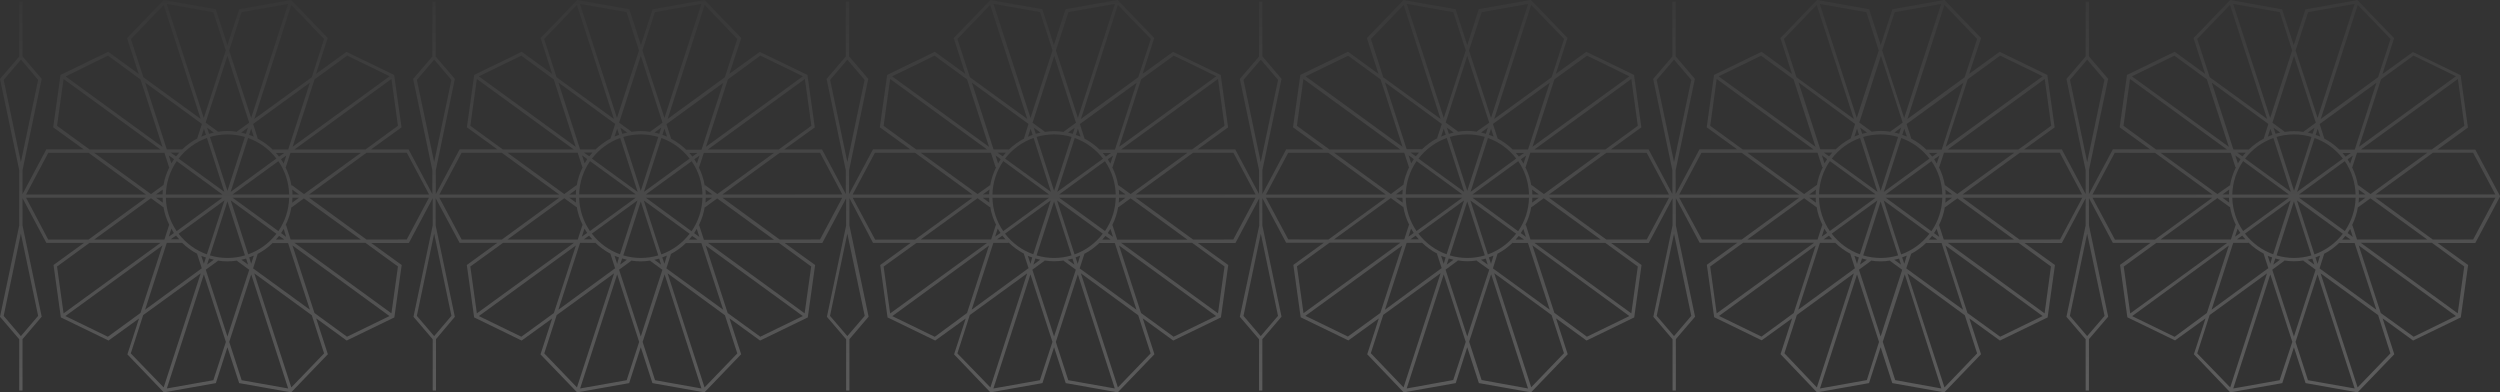 <svg width="1217" height="191" viewBox="0 0 1217 191" fill="none" xmlns="http://www.w3.org/2000/svg">
<rect x="0" y="0" width="1217" height="191" fill="#333333" stroke="none"/>
<g clip-path="url(#clip0_34_1387)">
<path d="M159.6 18.537L141.744 3.95806e-05L116.423 4.505L110.709 21.969L105.192 4.952L105.049 4.505L79.711 4.22921e-05L61.854 18.537L67.515 36.001L53.069 25.491L52.676 25.204L29.463 36.466L25.892 61.974L40.73 72.7L22.553 72.7L10.964 94.472L10.964 82.817L20.303 38.379L10.964 27.439L10.964 0.804L9.357 0.804L9.357 27.493L-6.66894e-06 38.432L9.357 82.871L9.357 109.774L-1.60805e-06 154.212L9.357 165.152L9.357 190.124L10.964 190.124L10.964 165.098L20.303 154.159L10.964 109.774L10.964 96.474L22.553 118.229L40.891 118.229L26.445 128.722L26.052 129.008L29.624 154.516L52.837 165.778L67.676 155.052L62.158 172.07L62.015 172.517L79.746 191L105.085 186.495L110.709 169.031L116.263 186.031L116.423 186.495L141.744 191L159.6 172.445L153.922 154.981L168.368 165.492L168.76 165.778L191.974 154.516L195.545 129.008L180.706 118.282L199.045 118.282L210.634 96.528L210.634 109.774L201.277 154.212L210.634 165.152L210.634 190.124L212.241 190.124L212.241 165.098L221.419 154.212L212.08 109.774L212.08 96.474L223.74 118.229L242.079 118.229L227.633 128.722L227.24 129.008L230.811 154.516L253.935 165.778L268.774 155.052L263.113 172.517L280.934 191L306.272 186.495L311.933 169.031L317.45 186.031L317.611 186.495L342.931 191L360.788 172.445L355.109 154.981L369.627 165.492L370.019 165.778L393.233 154.516L396.804 129.008L381.965 118.282L400.304 118.282L411.893 96.528L411.893 109.774L402.536 154.212L411.893 165.152L411.893 190.124L413.5 190.124L413.5 165.098L422.839 154.159L413.5 109.72L413.5 96.421L424.981 118.229L443.32 118.229L428.874 128.722L428.481 129.008L432.052 154.516L455.266 165.778L470.104 155.052L464.587 172.07L464.444 172.517L482.122 191L507.46 186.495L513.12 169.031L518.638 186.031L518.799 186.495L544.119 191L561.975 172.445L556.297 154.981L570.743 165.492L571.136 165.778L594.349 154.516L597.92 129.008L583.081 118.282L601.42 118.282L613.009 96.528L613.009 109.774L603.545 154.212L612.902 165.152L612.902 190.124L614.509 190.124L614.509 165.098L623.848 154.159L614.509 109.72L614.509 96.421L626.097 118.175L644.436 118.175L629.99 128.668L629.597 128.954L633.169 154.462L656.382 165.724L671.22 154.999L665.703 172.016L665.56 172.463L683.309 191L708.647 186.495L714.254 169.031L719.772 186.031L719.933 186.495L745.307 191L763.163 172.445L757.484 154.981L771.93 165.492L772.323 165.778L795.536 154.516L799.108 129.008L784.269 118.282L802.608 118.282L814.196 96.528L814.196 109.774L804.84 154.212L814.196 165.152L814.196 190.124L815.803 190.124L815.803 165.098L825.16 154.159L815.803 109.72L815.803 96.421L827.392 118.175L845.731 118.175L830.892 128.9L834.463 154.409L857.587 165.67L872.426 154.945L866.908 171.963L866.765 172.409L884.497 191L909.835 186.495L915.495 169.031L921.013 186.031L921.174 186.495L946.494 191L964.35 172.445L958.672 154.999L973.171 165.492L973.564 165.778L996.778 154.516L1000.35 129.008L985.51 118.282L1003.71 118.282L1015.29 96.528L1015.29 109.774L1005.94 154.212L1015.29 165.152L1015.29 190.124L1016.9 190.124L1016.9 165.098L1026.26 154.159L1016.9 109.72L1016.9 96.421L1028.53 118.229L1046.86 118.229L1032.03 128.954L1035.6 154.462L1058.81 165.724L1073.65 154.999L1068.13 172.016L1067.99 172.463L1085.67 191L1111.02 186.495L1116.68 169.031L1122.2 186.031L1122.36 186.495L1147.68 191L1165.54 172.445L1159.86 154.981L1174.32 165.492L1174.7 165.778L1197.91 154.516L1201.48 129.008L1186.64 118.282L1204.98 118.282L1217.09 95.545L1204.98 72.825L1186.55 72.825L1201.39 62.1L1197.82 36.591L1174.61 25.33L1159.77 36.055L1165.29 19.055L1165.45 18.59L1147.59 0.054L1122.27 4.558L1116.59 22.023L1111.08 5.005L1110.93 4.558L1085.67 -1.67962e-06L1067.81 18.537L1073.47 36.001L1059.02 25.491L1058.63 25.204L1035.42 36.466L1031.85 61.974L1046.69 72.7L1028.53 72.7L1016.9 94.472L1016.9 82.817L1026.26 38.379L1016.9 27.439L1016.9 0.804L1015.29 0.804L1015.29 27.493L1005.94 38.432L1015.29 82.871L1015.29 94.472L1003.71 72.718L985.367 72.718L1000.21 61.992L996.635 36.484L973.421 25.222L958.583 35.948L964.243 19.002L964.404 18.537L946.548 4.40145e-06L921.227 4.505L915.549 21.951L910.031 4.952L909.889 4.505L884.55 7.11144e-06L866.694 18.537L872.354 36.001L857.909 25.491L857.516 25.204L834.392 36.466L830.821 61.974L845.659 72.7L827.303 72.7L815.714 94.472L815.714 82.817L825.071 38.379L815.714 27.439L815.714 0.804L814.107 0.804L814.107 27.493L804.75 38.432L814.107 82.871L814.107 94.472L802.518 72.718L784.18 72.718L799.018 61.992L795.447 36.484L772.234 25.222L757.395 35.948L762.913 18.948L763.074 18.483L745.217 -0.054L719.897 4.451L714.254 21.969L708.737 4.952L708.594 4.505L683.256 1.59103e-05L665.399 18.537L671.06 36.001L656.614 25.491L656.221 25.204L633.008 36.466L629.437 61.974L644.275 72.7L626.115 72.7L614.526 94.472L614.526 82.817L623.865 38.379L614.526 27.439L614.526 0.804L612.919 0.804L612.919 27.493L603.545 38.432L612.902 82.871L612.902 94.472L601.313 72.718L582.992 72.718L597.438 62.296L597.831 62.01L594.26 36.502L571.046 25.24L556.208 35.966L561.725 18.966L561.886 18.501L544.03 -0.036L518.709 4.469L513.031 21.933L507.513 4.916L507.371 4.469L482.122 2.47022e-05L464.265 18.537L469.926 36.001L455.48 25.491L455.087 25.204L431.874 36.466L428.303 61.974L443.141 72.7L424.981 72.7L413.339 94.472L413.339 82.817L422.678 38.379L413.339 27.439L413.339 0.804L411.732 0.804L411.732 27.493L402.375 38.432L411.732 82.871L411.732 94.472L400.143 72.718L381.805 72.718L396.25 62.296L396.643 62.01L393.072 36.502L369.859 25.24L355.02 35.966L360.698 19.002L360.859 18.537L343.003 3.07832e-05L317.682 4.505L312.004 21.969L306.487 4.952L306.344 4.505L281.005 3.34932e-05L263.149 18.537L268.81 36.001L254.364 25.491L253.971 25.204L230.847 36.466L227.276 61.974L242.114 72.7L223.74 72.7L212.151 94.472L212.151 82.817L221.419 38.432L212.08 27.493L212.08 0.858L210.473 0.858L210.473 27.493L201.116 38.432L210.473 82.871L210.473 94.472L198.884 72.718L180.617 72.718L195.063 62.296L195.456 62.01L191.884 36.502L168.671 25.24L153.833 35.966L159.35 18.966L159.6 18.537ZM1.786 38.879L10.214 29.03L18.571 38.879L10.16 78.885L1.786 38.879ZM18.571 153.765L10.16 163.615L1.786 153.765L10.16 113.76L18.571 153.765ZM1116.74 65.424C1119.62 65.428 1122.49 65.844 1125.25 66.658L1116.74 92.899L1108.24 66.658C1110.98 65.85 1113.82 65.435 1116.68 65.424L1116.74 65.424ZM1116.74 125.576C1113.86 125.572 1110.99 125.151 1108.24 124.324L1116.68 98.047L1125.2 124.324C1122.44 125.152 1119.57 125.574 1116.68 125.576L1116.74 125.576ZM1086.68 96.26L1114.24 96.26L1091.95 112.473C1088.66 107.697 1086.83 102.062 1086.68 96.26ZM1085.2 98.655L1081.92 96.26L1085.08 96.26C1085.1 97.1 1085.11 97.904 1085.2 98.691L1085.2 98.655ZM1090.56 113.42L1088.01 115.208L1089.27 111.293C1089.76 112.097 1090.18 112.795 1090.63 113.456L1090.56 113.42ZM1091.52 114.707C1092.02 115.351 1092.54 115.947 1093.08 116.495L1088.95 116.495L1091.52 114.707ZM1092.83 113.76L1115.09 97.565L1106.58 123.788C1101.16 121.836 1096.41 118.368 1092.9 113.796L1092.83 113.76ZM1106.09 125.307L1105.18 128.436L1103.92 124.539C1104.65 124.861 1105.4 125.075 1106.17 125.343L1106.09 125.307ZM1107.61 125.826C1108.38 126.058 1109.15 126.255 1109.93 126.434L1106.63 128.829L1107.61 125.826ZM1125.63 125.826L1126.61 128.829L1123.31 126.434C1124.16 126.291 1124.95 126.094 1125.7 125.862L1125.63 125.826ZM1127.15 125.307C1127.91 125.039 1128.66 124.753 1129.4 124.431L1128.2 128.436L1127.15 125.307ZM1126.65 123.788L1118.15 97.565L1140.49 113.796C1136.96 118.39 1132.19 121.871 1126.74 123.824L1126.65 123.788ZM1140.16 116.638C1140.7 116.03 1141.22 115.434 1141.72 114.85L1144.29 116.638L1140.16 116.638ZM1142.81 113.456C1143.25 112.795 1143.68 112.097 1144.07 111.4L1145.36 115.315L1142.81 113.456ZM1141.5 112.509L1119.17 96.26L1146.7 96.26C1146.56 102.071 1144.74 107.716 1141.45 112.509L1141.5 112.509ZM1148.31 96.26L1151.47 96.26L1148.16 98.691C1148.27 97.904 1148.29 97.1 1148.31 96.26ZM1148.31 94.651C1148.31 93.847 1148.31 93.06 1148.18 92.273L1151.47 94.651L1148.31 94.651ZM1146.7 94.651L1119.17 94.651L1141.45 78.456C1144.73 83.242 1146.56 88.881 1146.7 94.687L1146.7 94.651ZM1142.81 77.544L1145.36 75.757L1144.07 79.671C1143.63 78.903 1143.2 78.205 1142.81 77.544ZM1141.84 76.257C1141.34 75.613 1140.82 75.018 1140.29 74.469L1144.41 74.469L1141.84 76.257ZM1140.54 77.204L1118.22 93.4L1126.74 67.176C1132.19 69.124 1136.96 72.606 1140.49 77.204L1140.54 77.204ZM1127.27 65.657L1128.25 62.636L1129.52 66.533C1128.74 66.193 1127.99 65.871 1127.22 65.657L1127.27 65.657ZM1125.75 65.138C1124.99 64.906 1124.22 64.709 1123.43 64.531L1126.74 62.135L1125.75 65.138ZM1107.74 65.138L1106.75 62.135L1110.06 64.531C1109.22 64.709 1108.45 64.906 1107.68 65.138L1107.74 65.138ZM1106.22 65.657C1105.45 65.925 1104.7 66.193 1103.97 66.533L1105.24 62.636L1106.22 65.657ZM1106.7 67.176L1115.17 93.4L1092.9 77.204C1096.42 72.608 1101.2 69.126 1106.65 67.176L1106.7 67.176ZM1093.2 74.326C1092.67 74.934 1092.15 75.53 1091.65 76.114L1089.08 74.326L1093.2 74.326ZM1090.68 77.49C1090.24 78.152 1089.81 78.849 1089.4 79.546L1088.13 75.631L1090.68 77.49ZM1091.99 78.438L1114.24 94.687L1086.68 94.687C1086.82 88.892 1088.65 83.264 1091.93 78.491L1091.99 78.438ZM1085.13 94.633L1081.92 94.633L1085.2 92.256C1085.11 93.096 1085.1 93.882 1085.08 94.687L1085.13 94.633ZM1085.54 100.621C1086.06 103.731 1087.05 106.744 1088.47 109.559L1088.29 109.559L1086.02 116.566L1051.74 116.566L1079.4 96.438L1085.36 100.764L1085.54 100.621ZM1094.47 117.996C1096.72 120.211 1099.29 122.078 1102.09 123.538L1101.93 123.538L1104.22 130.545L1076.58 150.78L1087.13 118.229L1094.49 118.229L1094.47 117.996ZM1112.06 126.934L1111.95 126.791C1115.08 127.316 1118.27 127.316 1121.4 126.791L1121.29 126.934L1127.24 131.278L1116.68 163.829L1106.13 131.278L1112.06 126.934ZM1131.4 123.645L1131.25 123.645C1134.05 122.19 1136.62 120.322 1138.86 118.104L1138.86 118.282L1146.22 118.282L1156.81 150.78L1129.15 130.652L1131.4 123.645ZM1144.95 109.666C1146.36 106.85 1147.34 103.837 1147.86 100.729L1147.97 100.872L1153.93 96.546L1181.61 116.62L1147.41 116.62L1145.13 109.613L1144.95 109.666ZM1147.86 90.307C1147.34 87.199 1146.36 84.186 1144.95 81.369L1145.11 81.369L1147.4 74.362L1181.59 74.362L1153.95 94.472L1147.99 90.128L1147.86 90.307ZM1138.93 72.932C1136.68 70.719 1134.12 68.852 1131.33 67.391L1131.47 67.391L1129.2 60.383L1156.86 40.273L1146.29 72.825L1138.88 72.825L1138.93 72.932ZM1121.38 64.084L1121.49 64.227C1118.36 63.702 1115.17 63.702 1112.04 64.227L1112.15 64.084L1106.2 59.758L1116.75 27.206L1127.33 59.758L1121.38 64.084ZM1102.02 67.373L1102.18 67.373C1099.39 68.838 1096.82 70.705 1094.56 72.914L1094.56 72.753L1087.2 72.753L1076.65 40.202L1104.24 60.33L1102.02 67.373ZM1088.49 81.369C1087.07 84.185 1086.08 87.198 1085.56 90.307L1085.56 90.164L1079.43 94.472L1051.74 74.38L1085.93 74.38L1088.2 81.387L1088.49 81.369ZM1029.56 116.656L1018.63 96.26L1076.97 96.26L1049.04 116.62L1029.56 116.656ZM1049.67 118.264L1084.18 118.264L1036.99 152.585L1033.83 129.776L1049.67 118.264ZM1058.6 163.954L1037.92 153.89L1085.02 119.498L1074.31 152.371L1058.6 163.954ZM1069.6 172.034L1075.65 153.372L1103.58 133.065L1085.67 188.605L1069.6 172.034ZM1109.72 185.083L1087.15 189.105L1105.18 133.566L1115.9 166.421L1109.72 185.083ZM1123.52 185.083L1117.47 166.421L1128.18 133.566L1146.24 189.105L1123.52 185.083ZM1163.65 172.034L1147.68 188.605L1129.66 133.065L1157.66 153.372L1163.65 172.034ZM1158.95 152.371L1148.24 119.498L1195.55 153.855L1174.95 163.919L1158.95 152.371ZM1199.59 129.723L1196.43 152.532L1149.24 118.211L1183.88 118.211L1199.59 129.723ZM1184.27 116.602L1156.41 96.26L1214.75 96.26L1203.93 116.584L1184.27 116.602ZM1203.91 74.362L1214.73 94.669L1156.41 94.669L1184.34 74.362L1203.91 74.362ZM1183.81 72.753L1149.31 72.753L1196.5 38.432L1199.66 61.224L1183.81 72.753ZM1174.88 27.064L1195.55 37.127L1148.36 71.448L1159.07 38.593L1174.88 27.064ZM1163.72 18.948L1157.66 37.592L1129.74 57.917L1147.75 2.377L1163.72 18.948ZM1123.59 5.899L1146.24 1.877L1128.2 57.416L1117.49 24.543L1123.59 5.899ZM1109.79 5.899L1115.84 24.561L1105.13 57.434L1087.09 1.895L1109.79 5.899ZM1069.6 18.966L1085.56 2.377L1103.65 57.917L1075.72 37.61L1069.6 18.966ZM1074.29 38.629L1085.01 71.484L1037.81 37.163L1058.49 27.099L1074.29 38.629ZM1033.72 61.242L1036.88 38.45L1084.08 72.771L1049.56 72.771L1033.72 61.242ZM1049.04 74.38L1076.97 94.687L1018.63 94.687L1029.45 74.38L1049.04 74.38ZM1024.51 153.765L1016.03 163.615L1007.6 153.765L1016.03 113.76L1024.51 153.765ZM1007.67 38.879L1016.03 29.03L1024.44 38.879L1016.03 78.885L1007.67 38.879ZM915.495 65.424C918.379 65.428 921.247 65.844 924.013 66.658L915.495 92.899L906.996 66.658C909.756 65.846 912.618 65.43 915.495 65.424ZM915.495 125.576C912.617 125.572 909.754 125.151 906.996 124.324L915.495 98.047L924.013 124.324C921.249 125.152 918.38 125.574 915.495 125.576ZM885.497 96.26L913.031 96.26L890.747 112.473C887.458 107.695 885.634 102.06 885.497 96.26ZM884.015 98.655L880.729 96.26L883.89 96.26C883.89 97.1 883.89 97.904 884.015 98.691L884.015 98.655ZM889.372 113.42L886.818 115.208L888.086 111.293C888.568 112.097 888.997 112.795 889.443 113.456L889.372 113.42ZM890.336 114.707C890.836 115.351 891.354 115.947 891.889 116.495L887.765 116.495L890.336 114.707ZM891.639 113.76L913.906 97.565L905.389 123.788C899.968 121.836 895.221 118.368 891.711 113.796L891.639 113.76ZM904.889 125.307L903.996 128.436L902.728 124.539C903.532 124.861 904.21 125.075 904.96 125.343L904.889 125.307ZM906.424 125.826C907.174 126.058 907.96 126.255 908.746 126.434L905.442 128.829L906.424 125.826ZM924.442 125.826L925.406 128.829L922.12 126.434C922.977 126.291 923.745 126.094 924.513 125.862L924.442 125.826ZM925.959 125.307C926.727 125.039 927.477 124.753 928.209 124.432L927.013 128.436L925.959 125.307ZM925.459 123.788L916.96 97.565L939.244 113.796C935.727 118.384 930.967 121.865 925.531 123.824L925.459 123.788ZM938.976 116.638C939.512 116.03 940.03 115.434 940.53 114.85L943.101 116.638L938.976 116.638ZM941.476 113.474C941.941 112.812 942.369 112.115 942.762 111.418L944.048 115.333L941.476 113.474ZM940.191 112.526L917.978 96.26L945.512 96.26C945.373 102.071 943.549 107.716 940.262 112.509L940.191 112.526ZM947.119 96.26L950.28 96.26L946.994 98.655C947.083 97.904 947.101 97.1 947.119 96.26ZM947.119 94.651C947.119 93.847 947.119 93.06 946.994 92.273L950.28 94.651L947.119 94.651ZM945.512 94.651L917.978 94.651L940.262 78.456C943.547 83.242 945.37 88.881 945.512 94.687L945.512 94.651ZM941.566 77.508L944.119 75.721L942.816 79.6C942.441 78.903 942.012 78.205 941.566 77.544L941.566 77.508ZM940.601 76.221C940.101 75.578 939.584 74.982 939.048 74.434L943.155 74.434L940.601 76.221ZM939.298 77.169L917.031 93.4L925.531 67.176C930.967 69.135 935.727 72.616 939.244 77.204L939.298 77.169ZM926.031 65.621L927.013 62.6L928.281 66.497C927.548 66.193 926.745 65.871 926.031 65.657L926.031 65.621ZM924.513 65.103C923.745 64.87 922.977 64.674 922.192 64.495L925.477 62.1L924.513 65.103ZM906.496 65.103L905.514 62.1L908.889 64.531C908.031 64.709 907.246 64.906 906.496 65.138L906.496 65.103ZM904.96 65.621C904.21 65.889 903.46 66.157 902.728 66.497L903.996 62.6L904.96 65.621ZM905.46 67.141L913.978 93.4L891.711 77.204C895.236 72.608 900.009 69.126 905.46 67.176L905.46 67.141ZM891.961 74.291C891.425 74.898 890.907 75.494 890.407 76.078L887.836 74.291L891.961 74.291ZM889.443 77.455C888.979 78.116 888.568 78.813 888.157 79.51L886.89 75.596L889.443 77.455ZM890.747 78.402L913.031 94.597L885.497 94.597C885.654 88.833 887.478 83.239 890.747 78.491L890.747 78.402ZM883.89 94.687L880.729 94.687L884.015 92.309C883.89 93.096 883.89 93.882 883.89 94.687ZM884.3 100.675C884.823 103.784 885.81 106.798 887.229 109.613L887.05 109.613L884.782 116.62L850.588 116.62L878.247 96.492L884.211 100.818L884.3 100.675ZM893.229 118.05C895.482 120.264 898.052 122.132 900.853 123.591L900.71 123.591L902.978 130.599L875.372 150.78L885.943 118.229L893.3 118.229L893.229 118.05ZM910.817 126.988L910.71 126.845C913.837 127.369 917.029 127.369 920.156 126.845L920.049 126.988L925.995 131.331L915.495 163.829L904.942 131.278L910.817 126.988ZM930.316 123.645L930.173 123.645C932.972 122.19 935.536 120.322 937.78 118.104L937.78 118.282L945.155 118.282L955.619 150.78L927.959 130.652L930.316 123.645ZM943.869 109.666C945.282 106.85 946.263 103.837 946.78 100.729L946.887 100.872L952.851 96.546L980.421 116.62L946.226 116.62L943.941 109.613L943.869 109.666ZM946.78 90.307C946.262 87.199 945.281 84.186 943.869 81.369L944.03 81.369L946.316 74.362L980.51 74.362L952.762 94.472L946.798 90.128L946.78 90.307ZM937.852 72.932C935.603 70.719 933.04 68.852 930.245 67.391L930.388 67.391L928.12 60.383L955.779 40.273L945.226 72.825L937.852 72.825L937.852 72.932ZM920.281 63.994L920.388 64.137C917.261 63.613 914.069 63.613 910.942 64.137L911.049 63.994L905.103 59.669L915.656 27.117L926.227 59.669L920.281 63.994ZM900.942 67.284L901.085 67.284C898.288 68.749 895.719 70.616 893.461 72.825L893.461 72.664L886.104 72.664L875.533 40.113L903.05 60.33L900.942 67.284ZM887.39 81.28C885.972 84.096 884.985 87.109 884.461 90.218L884.372 90.075L878.247 94.472L850.588 74.344L884.782 74.344L887.05 81.352L887.39 81.28ZM828.463 116.566L817.446 96.26L875.783 96.26L847.856 116.62L828.463 116.566ZM848.57 118.175L883.086 118.175L835.677 152.55L832.517 129.741L848.57 118.175ZM857.498 163.865L836.82 153.801L883.89 119.498L873.176 152.389L857.498 163.865ZM868.658 171.98L874.711 153.318L902.46 133.065L884.443 188.605L868.658 171.98ZM908.781 185.03L885.961 189.105L903.996 133.566L914.71 166.439L908.781 185.03ZM922.584 185.03L916.531 166.385L927.245 133.512L945.048 189.105L922.584 185.03ZM962.458 172.034L946.565 188.605L928.531 133.065L956.476 153.461L962.458 172.034ZM957.761 152.371L947.048 119.498L994.367 153.855L973.689 163.919L957.761 152.371ZM998.403 129.723L995.313 152.55L948.173 118.229L982.635 118.229L998.403 129.723ZM983.082 116.602L955.315 96.26L1013.65 96.26L1002.83 116.584L983.082 116.602ZM1002.72 74.362L1013.54 94.669L955.315 94.669L983.242 74.362L1002.72 74.362ZM982.617 72.753L948.173 72.753L995.367 38.432L998.528 61.224L982.617 72.753ZM973.689 27.064L994.367 37.127L947.173 71.448L957.886 38.593L973.689 27.064ZM962.458 18.966L956.404 37.61L928.531 57.917L946.548 2.377L962.458 18.966ZM922.334 5.917L944.976 1.895L926.941 57.434L916.228 24.561L922.334 5.917ZM908.531 5.917L914.585 24.561L903.871 57.434L885.836 1.895L908.531 5.917ZM868.408 18.966L884.372 2.377L902.46 57.917L874.533 37.61L868.408 18.966ZM873.104 38.629L883.818 71.484L836.624 37.163L857.302 27.099L873.104 38.629ZM832.535 61.242L835.677 38.45L882.872 72.771L848.373 72.771L832.535 61.242ZM847.856 74.38L875.783 94.687L817.446 94.687L828.267 74.38L847.856 74.38ZM823.321 153.765L814.911 163.615L806.482 153.765L814.911 113.76L823.321 153.765ZM806.482 38.879L814.911 29.03L823.321 38.879L814.911 78.885L806.482 38.879ZM714.254 65.424C717.138 65.428 720.005 65.844 722.772 66.658L714.254 92.899L705.755 66.658C708.515 65.846 711.377 65.43 714.254 65.424ZM714.254 125.576C711.376 125.572 708.512 125.151 705.755 124.324L714.254 98.047L722.825 124.324C720.044 125.157 717.157 125.579 714.254 125.576ZM684.309 96.26L711.844 96.26L689.559 112.473C686.271 107.695 684.446 102.06 684.309 96.26ZM682.827 98.655L679.541 96.26L682.702 96.26C682.72 97.1 682.738 97.904 682.827 98.691L682.827 98.655ZM688.184 113.42L685.631 115.208L686.898 111.293C687.47 112.097 687.791 112.795 688.255 113.456L688.184 113.42ZM689.148 114.707C689.648 115.351 690.166 115.947 690.702 116.495L686.577 116.495L689.148 114.707ZM690.452 113.76L712.719 97.565L704.201 123.788C698.781 121.836 694.034 118.368 690.523 113.796L690.452 113.76ZM703.719 125.307L702.808 128.436L701.541 124.539C702.273 124.861 703.023 125.075 703.79 125.343L703.719 125.307ZM705.237 125.826C705.987 126.058 706.772 126.255 707.558 126.434L704.255 128.829L705.237 125.826ZM723.254 125.826L724.218 128.829L720.933 126.434C721.79 126.291 722.557 126.094 723.325 125.862L723.254 125.826ZM724.772 125.307C725.54 125.039 726.289 124.753 727.022 124.432L725.825 128.436L724.772 125.307ZM724.272 123.788L715.772 97.565L738.039 113.76C734.531 118.359 729.777 121.852 724.343 123.824L724.272 123.788ZM737.789 116.638C738.325 116.03 738.842 115.434 739.342 114.85L741.914 116.638L737.789 116.638ZM740.307 113.474C740.753 112.812 741.182 112.115 741.574 111.418L742.842 115.333L740.307 113.474ZM739.003 112.526L716.79 96.26L744.324 96.26C744.185 102.071 742.361 107.716 739.075 112.509L739.003 112.526ZM745.931 96.26L749.092 96.26L745.807 98.655C745.896 97.904 745.914 97.1 745.931 96.26ZM745.931 94.651C745.931 93.847 745.931 93.06 745.807 92.273L749.092 94.651L745.931 94.651ZM744.324 94.651L716.79 94.651L739.075 78.456C742.359 83.242 744.183 88.881 744.324 94.687L744.324 94.651ZM740.378 77.508L742.932 75.721L741.646 79.635C741.253 78.903 740.825 78.205 740.378 77.544L740.378 77.508ZM739.414 76.221C738.914 75.578 738.396 74.982 737.86 74.434L741.967 74.434L739.414 76.221ZM738.11 77.169L715.844 93.4L724.343 67.176C729.799 69.126 734.579 72.607 738.11 77.204L738.11 77.169ZM724.843 65.621L725.825 62.6L727.093 66.497C726.361 66.193 725.611 65.871 724.843 65.657L724.843 65.621ZM723.325 65.103C722.557 64.87 721.79 64.674 721.004 64.495L724.29 62.1L723.325 65.103ZM705.308 65.103L704.326 62.1L707.63 64.495C706.844 64.709 706.058 64.906 705.326 65.138L705.308 65.103ZM703.773 65.621C703.023 65.889 702.273 66.157 701.541 66.497L702.808 62.6L703.773 65.621ZM704.273 67.141L712.79 93.4L690.523 77.204C694.048 72.608 698.822 69.126 704.273 67.176L704.273 67.141ZM690.773 74.291C690.237 74.898 689.72 75.494 689.22 76.078L686.648 74.291L690.773 74.291ZM688.255 77.455C687.791 78.116 687.38 78.813 686.97 79.51L685.702 75.596L688.255 77.455ZM689.559 78.402L711.844 94.597L684.309 94.597C684.467 88.833 686.29 83.239 689.559 78.491L689.559 78.402ZM682.702 94.597L679.541 94.597L682.827 92.22C682.738 93.096 682.72 93.882 682.702 94.687L682.702 94.597ZM683.113 100.586C683.635 103.695 684.622 106.708 686.041 109.523L685.863 109.523L683.595 116.531L649.4 116.531L677.06 96.403L683.006 100.729L683.113 100.586ZM692.041 117.961C694.295 120.175 696.864 122.043 699.666 123.502L699.505 123.502L701.791 130.509L674.185 150.78L684.756 118.229L692.112 118.229L692.041 117.961ZM709.63 126.898L709.522 126.755C711.087 127.017 712.668 127.161 714.254 127.184C715.839 127.171 717.421 127.04 718.986 126.791L718.879 126.934L724.968 131.278L714.254 163.829L703.701 131.278L709.63 126.898ZM728.968 123.609L728.825 123.609C731.624 122.154 734.188 120.286 736.432 118.068L736.432 118.247L743.789 118.247L754.431 150.78L726.754 130.652L728.968 123.609ZM742.521 109.631C743.934 106.815 744.915 103.802 745.431 100.693L745.539 100.836L751.503 96.51L779.234 116.62L745.039 116.62L742.824 109.613L742.521 109.631ZM745.431 90.271C744.914 87.163 743.933 84.15 742.521 81.334L742.682 81.334L744.967 74.326L779.162 74.326L751.574 94.472L745.61 90.128L745.431 90.271ZM736.503 72.896C734.255 70.684 731.691 68.816 728.897 67.355L729.039 67.355L726.754 60.33L754.431 40.22L743.86 72.771L736.503 72.771L736.503 72.896ZM718.933 63.959L719.04 64.102C717.474 63.853 715.893 63.722 714.308 63.708C712.729 63.721 711.153 63.852 709.594 64.102L709.701 63.959L703.755 59.633L714.254 27.171L724.968 59.722L718.933 63.959ZM699.576 67.248L699.737 67.248C696.94 68.713 694.371 70.58 692.112 72.789L692.112 72.628L684.756 72.628L674.185 40.077L701.862 60.33L699.576 67.248ZM686.041 81.244C684.623 84.06 683.636 87.073 683.113 90.182L683.006 90.039L677.06 94.472L649.4 74.344L683.595 74.344L685.863 81.352L686.041 81.244ZM627.115 116.531L616.259 96.26L674.595 96.26L646.668 116.62L627.115 116.531ZM647.221 118.139L681.738 118.139L634.543 152.46L631.365 129.651L647.221 118.139ZM656.15 163.829L635.472 153.765L682.648 119.498L671.935 152.371L656.15 163.829ZM667.31 171.945L673.363 153.283L701.291 132.976L683.256 188.605L667.31 171.945ZM707.433 184.994L684.773 189.105L702.808 133.566L713.522 166.421L707.433 184.994ZM721.236 184.994L715.183 166.332L725.897 133.477L743.842 189.105L721.236 184.994ZM761.341 171.945L745.396 188.515L727.379 132.976L755.324 153.372L761.341 171.945ZM756.663 152.282L745.949 119.408L793.179 153.855L772.502 163.919L756.663 152.282ZM797.286 129.741L794.126 152.55L746.931 118.229L781.448 118.229L797.286 129.741ZM781.966 116.62L754.038 96.26L812.464 96.26L801.643 116.584L781.966 116.62ZM801.608 74.38L812.464 94.687L754.038 94.687L781.966 74.38L801.608 74.38ZM781.501 72.771L746.931 72.771L794.126 38.45L797.286 61.242L781.501 72.771ZM772.573 27.081L793.179 37.145L745.985 71.466L756.699 38.611L772.573 27.081ZM761.395 18.966L755.324 37.61L727.361 57.917L745.378 2.377L761.395 18.966ZM721.29 5.917L743.914 1.895L725.825 57.434L715.111 24.561L721.29 5.917ZM707.487 5.917L713.54 24.561L702.826 57.434L684.791 1.895L707.487 5.917ZM667.363 18.966L683.327 2.377L701.273 57.917L673.345 37.61L667.363 18.966ZM672.06 38.629L682.773 71.484L635.579 37.163L656.257 27.099L672.06 38.629ZM631.329 61.242L634.508 38.45L681.702 72.771L647.186 72.771L631.329 61.242ZM646.668 74.38L674.577 94.687L616.259 94.687L627.08 74.38L646.668 74.38ZM622.133 153.765L613.723 163.615L605.331 153.765L613.759 113.76L622.133 153.765ZM605.33 38.879L613.759 29.03L622.169 38.879L613.723 78.885L605.33 38.879ZM513.12 65.424C516.004 65.428 518.872 65.844 521.638 66.658L513.12 92.899L504.603 66.658C507.37 65.847 510.237 65.432 513.12 65.424ZM513.12 125.576C510.236 125.571 507.367 125.15 504.603 124.324L513.12 98.047L521.638 124.324C518.874 125.152 516.005 125.574 513.12 125.576ZM483.122 96.26L510.692 96.26L488.371 112.509C485.076 107.721 483.251 102.073 483.122 96.26ZM481.622 98.655L478.354 96.26L481.515 96.26C481.532 97.1 481.55 97.904 481.622 98.691L481.622 98.655ZM486.979 113.42L484.425 115.208L485.693 111.293C486.193 112.097 486.604 112.795 487.068 113.456L486.979 113.42ZM487.943 114.707C488.443 115.351 488.961 115.947 489.496 116.495L485.372 116.495L487.943 114.707ZM489.246 113.76L511.513 97.565L502.996 123.788C497.556 121.845 492.789 118.376 489.264 113.796L489.246 113.76ZM502.496 125.307L501.621 128.436L500.353 124.539C501.085 124.861 501.764 125.075 502.585 125.343L502.496 125.307ZM504.031 125.826C504.781 126.058 505.567 126.255 506.353 126.434L503.049 128.829L504.031 125.826ZM522.048 125.826L523.013 128.829L519.727 126.434C520.602 126.291 521.406 126.094 522.138 125.862L522.048 125.826ZM523.566 125.307C524.334 125.039 525.084 124.753 525.816 124.432L524.638 128.436L523.566 125.307ZM523.066 123.788L514.567 97.565L536.834 113.76C533.34 118.351 528.606 121.843 523.191 123.824L523.066 123.788ZM536.566 116.638C537.113 116.03 537.631 115.434 538.119 114.85L540.708 116.638L536.566 116.638ZM539.262 113.456C539.726 112.795 540.155 112.097 540.548 111.4L541.815 115.315L539.262 113.456ZM537.976 112.509L515.602 96.26L543.137 96.26C542.998 102.071 541.174 107.716 537.887 112.509L537.976 112.509ZM544.744 96.26L547.904 96.26L544.619 98.691C544.619 97.904 544.726 97.1 544.744 96.26ZM544.744 94.651C544.744 93.847 544.744 93.06 544.619 92.273L547.904 94.651L544.744 94.651ZM543.137 94.651L515.602 94.651L537.887 78.456C541.171 83.242 542.995 88.881 543.137 94.687L543.137 94.651ZM539.262 77.544L541.815 75.757L540.548 79.671C540.066 78.903 539.637 78.205 539.262 77.544ZM538.316 76.257C537.816 75.614 537.298 75.018 536.762 74.469L540.869 74.469L538.316 76.257ZM537.012 77.204L514.656 93.4L523.191 67.176C528.634 69.132 533.401 72.613 536.923 77.204L537.012 77.204ZM523.745 65.657L524.727 62.636L525.995 66.533C525.173 66.193 524.423 65.871 523.656 65.657L523.745 65.657ZM522.227 65.138C521.459 64.906 520.691 64.709 519.906 64.531L523.191 62.135L522.227 65.138ZM504.21 65.138L503.228 62.135L506.531 64.531C505.656 64.709 504.871 64.906 504.121 65.138L504.21 65.138ZM502.674 65.657C501.924 65.925 501.174 66.193 500.442 66.533L501.71 62.636L502.674 65.657ZM503.174 67.176L511.603 93.4L489.264 77.204C492.808 72.597 497.608 69.114 503.085 67.176L503.174 67.176ZM489.675 74.326C489.139 74.934 488.621 75.53 488.121 76.114L485.55 74.326L489.675 74.326ZM487.157 77.49C486.693 78.152 486.282 78.849 485.871 79.546L484.604 75.631L487.157 77.49ZM488.461 78.438L510.692 94.687L483.122 94.687C483.262 88.892 485.086 83.264 488.371 78.491L488.461 78.438ZM481.604 94.633L478.443 94.633L481.711 92.256C481.55 93.096 481.532 93.882 481.515 94.687L481.604 94.633ZM482.014 100.621C482.537 103.731 483.524 106.744 484.943 109.559L484.764 109.559L482.497 116.566L448.195 116.566L475.872 96.492L481.818 100.818L482.014 100.621ZM490.943 117.996C493.196 120.211 495.766 122.078 498.567 123.538L498.407 123.538L500.692 130.545L472.997 150.78L483.568 118.229L490.925 118.229L490.943 117.996ZM508.531 126.934L508.424 126.791C509.983 127.04 511.559 127.172 513.138 127.184C514.723 127.171 516.305 127.04 517.87 126.791L517.763 126.934L523.709 131.278L513.12 163.829L502.549 131.278L508.531 126.934ZM527.87 123.645L527.727 123.645C530.525 122.19 533.09 120.322 535.334 118.104L535.334 118.282L542.69 118.282L553.243 150.78L525.584 130.652L527.87 123.645ZM541.423 109.666C542.836 106.85 543.817 103.837 544.333 100.729L544.44 100.872L550.387 96.546L578.064 116.674L543.851 116.674L541.565 109.666L541.423 109.666ZM544.333 90.307C543.816 87.199 542.835 84.186 541.423 81.369L541.583 81.369L543.869 74.362L578.064 74.362L550.369 94.472L544.422 90.128L544.333 90.307ZM535.405 72.932C533.156 70.719 530.593 68.852 527.798 67.391L527.941 67.391L525.673 60.383L553.333 40.274L542.762 72.825L535.405 72.825L535.405 72.932ZM517.834 64.084L517.941 64.227C516.376 63.978 514.794 63.847 513.21 63.834C511.631 63.846 510.055 63.977 508.495 64.227L508.603 64.084L502.639 59.758L513.21 27.207L523.781 59.758L517.834 64.084ZM498.478 67.373L498.639 67.373C495.841 68.838 493.273 70.705 491.014 72.914L491.014 72.753L483.657 72.753L473.086 40.202L500.674 60.33L498.478 67.373ZM484.943 81.369C483.525 84.185 482.538 87.198 482.014 90.307L481.907 90.164L475.872 94.472L448.195 74.38L482.389 74.38L484.657 81.387L484.943 81.369ZM426.017 116.656L415.071 96.26L473.408 96.26L445.48 116.62L426.017 116.656ZM446.123 118.264L480.515 118.264L433.32 152.585L430.142 129.776L446.123 118.264ZM455.051 163.954L434.374 153.89L481.461 119.498L470.747 152.371L455.051 163.954ZM466.051 172.034L472.104 153.372L500.032 133.065L482.122 188.605L466.051 172.034ZM506.228 185.083L483.586 189.105L501.621 133.566L512.335 166.421L506.228 185.083ZM520.031 185.083L513.977 166.439L524.691 133.566L542.673 189.105L520.031 185.083ZM560.136 172.034L544.19 188.605L526.173 133.065L554.083 153.461L560.136 172.034ZM555.458 152.371L544.744 119.498L591.992 153.855L571.296 163.919L555.458 152.371ZM596.099 129.723L592.92 152.532L545.744 118.211L580.332 118.211L596.099 129.723ZM580.778 116.602L552.851 96.26L611.187 96.26L600.366 116.584L580.778 116.602ZM600.42 74.362L611.241 94.669L552.851 94.669L580.778 74.362L600.42 74.362ZM580.314 72.753L545.744 72.753L592.92 38.432L596.099 61.224L580.314 72.753ZM571.386 27.064L592.081 37.127L544.797 71.466L555.511 38.611L571.386 27.064ZM560.225 18.948L554.083 37.61L526.173 57.917L544.19 2.395L560.225 18.948ZM520.12 5.899L542.762 1.877L524.727 57.416L514.013 24.543L520.12 5.899ZM506.317 5.899L512.37 24.543L501.656 57.416L483.622 1.877L506.317 5.899ZM466.051 18.966L482.014 2.395L500.085 57.917L472.158 37.61L466.051 18.966ZM470.747 38.629L481.461 71.484L434.267 37.163L454.944 27.099L470.747 38.629ZM430.142 61.242L433.32 38.45L480.515 72.771L445.998 72.771L430.142 61.242ZM445.48 74.38L473.39 94.687L415.071 94.687L425.892 74.38L445.48 74.38ZM420.946 153.765L412.482 163.615L404.054 153.765L412.482 113.76L420.946 153.765ZM404.107 38.879L412.482 29.03L420.892 38.879L412.482 78.885L404.107 38.879ZM311.933 65.424C314.816 65.429 317.684 65.844 320.45 66.658L311.933 92.899L303.415 66.658C306.182 65.847 309.05 65.432 311.933 65.424ZM311.933 125.576C309.048 125.571 306.179 125.15 303.415 124.324L311.933 98.047L320.45 124.324C317.687 125.152 314.817 125.574 311.933 125.576ZM281.934 96.26L309.469 96.26L287.184 112.473C283.895 107.695 282.071 102.06 281.934 96.26ZM280.434 98.655L277.149 96.26L280.345 96.26C280.345 97.1 280.345 97.904 280.434 98.691L280.434 98.655ZM285.791 113.42L283.238 115.208L284.505 111.293C285.005 112.097 285.416 112.795 285.88 113.456L285.791 113.42ZM286.755 114.707C287.255 115.351 287.773 115.947 288.309 116.495L284.273 116.495L286.755 114.707ZM288.059 113.76L310.326 97.565L301.808 123.788C296.394 121.833 291.654 118.365 288.148 113.796L288.059 113.76ZM301.308 125.307L300.433 128.436L299.165 124.539C299.987 124.861 300.647 125.075 301.397 125.343L301.308 125.307ZM302.844 125.826C303.594 126.058 304.379 126.255 305.165 126.434L301.862 128.829L302.844 125.826ZM320.861 125.826L321.825 128.829L318.54 126.434C319.415 126.291 320.182 126.094 320.95 125.862L320.861 125.826ZM322.379 125.307C323.146 125.039 323.896 124.753 324.629 124.432L323.45 128.436L322.379 125.307ZM321.879 123.788L313.379 97.565L335.7 113.796C332.177 118.387 327.411 121.868 321.968 123.824L321.879 123.788ZM335.378 116.638C335.938 116.03 336.455 115.434 336.932 114.85L339.503 116.638L335.378 116.638ZM337.896 113.474C338.36 112.812 338.771 112.115 339.181 111.418L340.449 115.333L337.896 113.474ZM336.61 112.526L314.415 96.26L341.949 96.26C341.81 102.071 339.986 107.716 336.699 112.509L336.61 112.526ZM343.556 96.26L346.717 96.26L343.431 98.655C343.503 97.904 343.538 97.1 343.556 96.26ZM343.556 94.651C343.556 93.847 343.556 93.06 343.431 92.273L346.717 94.651L343.556 94.651ZM341.949 94.651L314.415 94.651L336.699 78.456C339.984 83.242 341.808 88.881 341.949 94.687L341.949 94.651ZM337.985 77.508L340.539 75.721L339.271 79.6C338.86 78.903 338.449 78.205 337.985 77.544L337.985 77.508ZM337.021 76.221C336.539 75.578 336.021 74.952 335.485 74.434L339.592 74.434L337.021 76.221ZM335.735 77.169L313.468 93.4L321.968 67.176C327.411 69.132 332.177 72.613 335.7 77.204L335.735 77.169ZM322.468 65.621L323.45 62.6L324.718 66.497C323.986 66.193 323.2 65.871 322.468 65.657L322.468 65.621ZM320.95 65.103C320.182 64.87 319.415 64.674 318.629 64.495L321.914 62.1L320.95 65.103ZM302.933 65.103L301.951 62.1L305.344 64.531C304.469 64.709 303.683 64.906 302.933 65.138L302.933 65.103ZM301.397 65.621C300.647 65.889 299.897 66.157 299.165 66.497L300.433 62.6L301.397 65.621ZM301.897 67.141L310.415 93.4L288.148 77.204C291.673 72.608 296.447 69.126 301.897 67.176L301.897 67.141ZM288.398 74.291C287.862 74.898 287.344 75.494 286.845 76.078L284.273 74.291L288.398 74.291ZM285.88 77.455C285.416 78.116 285.005 78.813 284.595 79.51L283.327 75.596L285.88 77.455ZM287.184 78.402L309.469 94.597L281.934 94.597C282.091 88.834 283.915 83.239 287.184 78.492L287.184 78.402ZM280.345 94.687L277.184 94.687L280.452 92.309C280.345 93.096 280.345 93.882 280.345 94.687ZM280.755 100.675C281.278 103.784 282.265 106.798 283.684 109.613L283.505 109.613L281.238 116.62L247.025 116.62L274.684 96.492L280.631 100.818L280.755 100.675ZM289.684 118.05C291.937 120.264 294.507 122.132 297.308 123.591L297.148 123.591L299.433 130.599L271.809 150.78L282.38 118.229L289.737 118.229L289.684 118.05ZM307.272 126.988L307.165 126.845C308.724 127.094 310.3 127.225 311.879 127.238C313.464 127.225 315.046 127.093 316.611 126.845L316.504 126.988L322.45 131.331L311.933 163.829L301.362 131.278L307.272 126.988ZM326.611 123.699L326.468 123.699C329.266 122.243 331.831 120.375 334.075 118.157L334.075 118.336L341.431 118.336L352.056 150.78L324.396 130.652L326.611 123.699ZM340.164 109.72C341.577 106.904 342.558 103.891 343.074 100.782L343.181 100.925L349.127 96.599L376.805 116.727L342.663 116.727L340.378 109.72L340.164 109.72ZM343.074 90.361C342.557 87.252 341.576 84.239 340.164 81.423L340.324 81.423L342.61 74.416L376.805 74.416L349.181 94.472L343.235 90.128L343.074 90.361ZM334.146 72.986C331.897 70.773 329.334 68.906 326.539 67.444L326.682 67.444L324.414 60.437L352.074 40.327L341.503 72.879L334.146 72.879L334.146 72.986ZM316.575 64.048L316.682 64.191C315.117 63.943 313.535 63.811 311.951 63.798C310.372 63.81 308.796 63.942 307.236 64.191L307.344 64.048L301.38 59.722L311.951 27.171L322.522 59.722L316.575 64.048ZM297.219 67.337L297.38 67.337C294.582 68.803 292.014 70.67 289.755 72.879L289.755 72.718L282.398 72.718L271.827 40.166L299.487 60.33L297.219 67.337ZM283.684 81.334C282.266 84.149 281.279 87.162 280.755 90.271L280.648 90.128L274.684 94.472L247.025 74.344L281.22 74.344L283.488 81.352L283.684 81.334ZM224.758 116.62L213.883 96.26L272.202 96.26L244.293 116.62L224.758 116.62ZM244.864 118.229L279.381 118.229L232.133 152.55L228.954 129.741L244.864 118.229ZM253.792 163.919L233.115 153.855L280.345 119.498L269.631 152.389L253.792 163.919ZM264.953 172.034L271.006 153.372L298.933 133.065L280.863 188.605L264.953 172.034ZM305.076 185.083L282.398 189.105L300.433 133.566L311.147 166.439L305.076 185.083ZM318.879 185.083L312.826 166.439L323.539 133.566L341.467 189.105L318.879 185.083ZM358.913 172.034L342.967 188.605L324.986 133.065L352.895 153.461L358.913 172.034ZM354.234 152.371L343.521 119.498L390.804 153.855L370.109 163.919L354.234 152.371ZM394.875 129.723L391.697 152.532L344.628 118.229L379.144 118.229L394.875 129.723ZM379.555 116.602L351.663 96.26L410 96.26L399.179 116.584L379.555 116.602ZM399.197 74.362L410.018 94.669L351.663 94.669L379.59 74.362L399.197 74.362ZM379.09 72.753L344.628 72.753L391.804 38.432L394.983 61.224L379.09 72.753ZM370.162 27.064L390.858 37.127L343.663 71.448L354.377 38.593L370.162 27.064ZM358.913 18.966L352.859 37.61L324.986 57.917L343.021 2.395L358.913 18.966ZM318.807 5.917L341.431 1.895L323.45 57.434L312.736 24.561L318.807 5.917ZM305.004 5.917L311.058 24.561L300.344 57.434L282.309 1.895L305.004 5.917ZM264.881 18.966L280.827 2.395L298.862 57.917L270.935 37.61L264.881 18.966ZM269.56 38.629L280.273 71.484L233.079 37.163L253.757 27.099L269.56 38.629ZM228.954 61.242L232.133 38.45L279.327 72.771L244.811 72.771L228.954 61.242ZM244.293 74.38L272.202 94.687L213.883 94.687L224.704 74.38L244.293 74.38ZM219.758 153.765L211.348 163.615L202.92 153.765L211.348 113.76L219.758 153.765ZM202.92 38.879L211.348 29.03L219.758 38.879L211.348 78.885L202.92 38.879ZM117.638 5.917L140.28 1.895L122.262 57.434L111.549 24.561L117.638 5.917ZM110.709 125.576C107.825 125.571 104.956 125.15 102.192 124.324L110.709 98.047L119.263 124.324C116.488 125.156 113.606 125.577 110.709 125.576ZM110.709 65.424C113.593 65.429 116.461 65.844 119.227 66.658L110.709 92.899L102.192 66.658C104.959 65.847 107.826 65.432 110.709 65.424ZM117.406 64.531L120.691 62.135L119.727 65.138C118.995 64.906 118.227 64.709 117.441 64.531L117.406 64.531ZM101.781 65.138L100.799 62.135L104.103 64.531C103.281 64.709 102.495 64.906 101.781 65.138ZM100.246 65.657C99.496 65.925 98.746 66.193 98.013 66.533L99.281 62.636L100.246 65.657ZM100.746 67.176L109.227 93.4L86.96 77.204C90.485 72.608 95.259 69.126 100.71 67.176L100.746 67.176ZM87.246 74.326C86.71 74.934 86.193 75.53 85.693 76.114L83.121 74.326L87.246 74.326ZM84.728 77.49C84.264 78.152 83.853 78.849 83.443 79.546L82.139 75.685L84.728 77.49ZM86.032 78.438L108.281 94.687L80.746 94.687C80.887 88.892 82.711 83.264 85.996 78.492L86.032 78.438ZM79.175 94.633L75.979 94.633L79.246 92.256C79.175 93.096 79.157 93.882 79.139 94.687L79.175 94.633ZM79.175 96.242C79.175 97.046 79.175 97.851 79.282 98.637L75.961 96.26L79.175 96.242ZM80.782 96.242L108.281 96.242L85.996 112.509C82.701 107.721 80.876 102.073 80.746 96.26L80.782 96.242ZM84.728 113.402L82.175 115.19L83.443 111.275C83.818 112.097 84.228 112.795 84.693 113.456L84.728 113.402ZM85.693 114.689C86.193 115.333 86.71 115.929 87.246 116.477L83.086 116.477L85.693 114.689ZM86.996 113.742L109.263 97.547L100.71 123.824C95.259 121.874 90.485 118.392 86.96 113.796L86.996 113.742ZM100.246 125.29L99.246 128.436L97.978 124.539C98.71 124.861 99.46 125.075 100.21 125.343L100.246 125.29ZM101.781 125.808C102.531 126.04 103.317 126.237 104.103 126.416L100.799 128.811L101.781 125.808ZM119.798 125.808L120.763 128.811L117.477 126.416C118.227 126.291 118.995 126.094 119.763 125.862L119.798 125.808ZM121.316 125.29C122.084 125.021 122.834 124.735 123.566 124.414L122.262 128.436L121.316 125.29ZM120.816 123.77L112.316 97.547L134.548 113.796C131.016 118.393 126.236 121.874 120.78 123.824L120.816 123.77ZM134.316 116.62C134.875 116.012 135.393 115.416 135.869 114.832L138.44 116.62L134.316 116.62ZM136.833 113.456C137.298 112.795 137.708 112.097 138.119 111.4L139.28 115.315L136.833 113.456ZM135.548 112.509L113.227 96.26L140.762 96.26C140.622 102.071 138.799 107.716 135.512 112.509L135.548 112.509ZM142.369 96.26L145.529 96.26L142.244 98.655C142.315 97.904 142.351 97.1 142.369 96.26ZM142.369 94.651C142.369 93.847 142.369 93.06 142.244 92.273L145.529 94.687L142.369 94.651ZM140.762 94.651L113.227 94.651L135.512 78.456C138.796 83.242 140.62 88.881 140.762 94.687L140.762 94.651ZM136.798 77.508L139.351 75.721L138.083 79.635C137.673 78.903 137.262 78.205 136.798 77.544L136.798 77.508ZM135.833 76.221C135.345 75.578 134.827 74.982 134.28 74.434L138.405 74.434L135.833 76.221ZM134.548 77.169L112.281 93.4L120.78 67.176C126.236 69.126 131.016 72.607 134.548 77.204L134.548 77.169ZM121.28 65.621L122.262 62.6L123.53 66.497C122.798 66.193 122.048 65.871 121.28 65.657L121.28 65.621ZM115.37 64.012L115.37 64.155C112.249 63.631 109.063 63.631 105.942 64.155L106.049 64.012L100.085 59.686L110.709 27.171L121.316 59.722L115.37 64.012ZM96.014 67.337L96.174 67.337C93.375 68.799 90.805 70.666 88.55 72.879L88.55 72.718L81.193 72.718L70.622 40.166L98.299 60.33L96.014 67.337ZM82.478 81.334C81.061 84.149 80.074 87.162 79.55 90.271L79.443 90.128L73.497 94.472L45.837 74.38L80.032 74.38L82.3 81.387L82.478 81.334ZM79.55 100.675C80.073 103.785 81.06 106.798 82.478 109.613L82.3 109.613L80.032 116.62L45.837 116.62L73.497 96.492L79.443 100.818L79.55 100.675ZM88.478 118.05C90.729 120.269 93.299 122.136 96.103 123.591L95.942 123.591L98.228 130.599L70.622 150.78L81.193 118.229L88.55 118.229L88.478 118.05ZM106.067 126.988L105.96 126.845C109.081 127.367 112.267 127.367 115.388 126.845L115.388 126.988L121.334 131.331L110.709 163.829L100.174 131.278L106.067 126.988ZM125.405 123.699L125.244 123.699C128.051 122.248 130.622 120.38 132.869 118.157L132.869 118.336L140.226 118.336L150.868 150.78L123.209 130.652L125.405 123.699ZM138.958 109.72C140.371 106.904 141.352 103.891 141.869 100.782L141.976 100.925L147.922 96.599L175.671 116.62L141.476 116.62L139.28 109.613L138.958 109.72ZM141.869 90.361C141.351 87.252 140.37 84.24 138.958 81.423L139.119 81.423L141.404 74.416L175.671 74.416L147.993 94.472L142.047 90.128L141.869 90.361ZM132.941 72.986C130.689 70.769 128.119 68.901 125.316 67.444L125.477 67.444L123.209 60.33L150.868 40.22L140.297 72.771L132.941 72.771L132.941 72.986ZM103.853 5.97L109.906 24.561L99.192 57.434L81.175 1.895L103.853 5.97ZM63.729 19.02L79.675 2.449L97.71 57.917L69.783 37.61L63.729 19.02ZM68.408 38.683L79.121 71.538L31.927 37.217L52.569 27.081L68.408 38.683ZM27.767 61.242L30.945 38.45L78.139 72.771L43.623 72.771L27.767 61.242ZM43.105 74.38L71.015 94.687L12.696 94.687L23.517 74.38L43.105 74.38ZM23.463 116.62L12.696 96.26L71.015 96.26L43.105 116.62L23.463 116.62ZM43.569 118.229L78.139 118.229L30.945 152.55L27.767 129.741L43.569 118.229ZM52.498 163.919L31.82 153.855L79.086 119.498L68.372 152.371L52.498 163.919ZM63.658 172.034L69.711 153.372L97.71 133.065L79.675 188.605L63.658 172.034ZM103.853 185.083L81.211 189.105L99.246 133.566L109.959 166.439L103.853 185.083ZM117.638 185.083L111.584 166.439L122.298 133.566L140.28 189.105L117.638 185.083ZM157.761 172.034L141.815 188.605L123.78 133.065L151.779 153.461L157.761 172.034ZM153.083 152.371L142.369 119.498L189.599 153.855L168.921 163.919L153.083 152.371ZM193.724 129.723L190.545 152.532L143.369 118.211L177.885 118.211L193.724 129.723ZM178.403 116.602L150.476 96.26L208.812 96.26L197.991 116.584L178.403 116.602ZM198.045 74.362L208.866 94.669L150.476 94.669L178.403 74.38L198.045 74.362ZM177.939 72.753L143.351 72.753L190.545 38.432L193.724 61.224L177.939 72.753ZM169.01 27.064L189.688 37.127L142.422 71.466L153.136 38.611L169.01 27.064ZM123.78 57.917L141.815 2.395L157.761 18.966L151.779 37.61L123.78 57.917Z" fill="url(#paint0_linear_34_1387)" fill-opacity="0.2"/>
</g>
<defs>
<linearGradient id="paint0_linear_34_1387" x1="653.5" y1="191" x2="649.5" y2="-28.5" gradientUnits="userSpaceOnUse">
<stop stop-color="white"/>
<stop offset="1" stop-color="white" stop-opacity="0"/>
</linearGradient>
<clipPath id="clip0_34_1387">
<rect width="191" height="1217" fill="white" transform="translate(0 191) rotate(-90)"/>
</clipPath>
</defs>
</svg>
